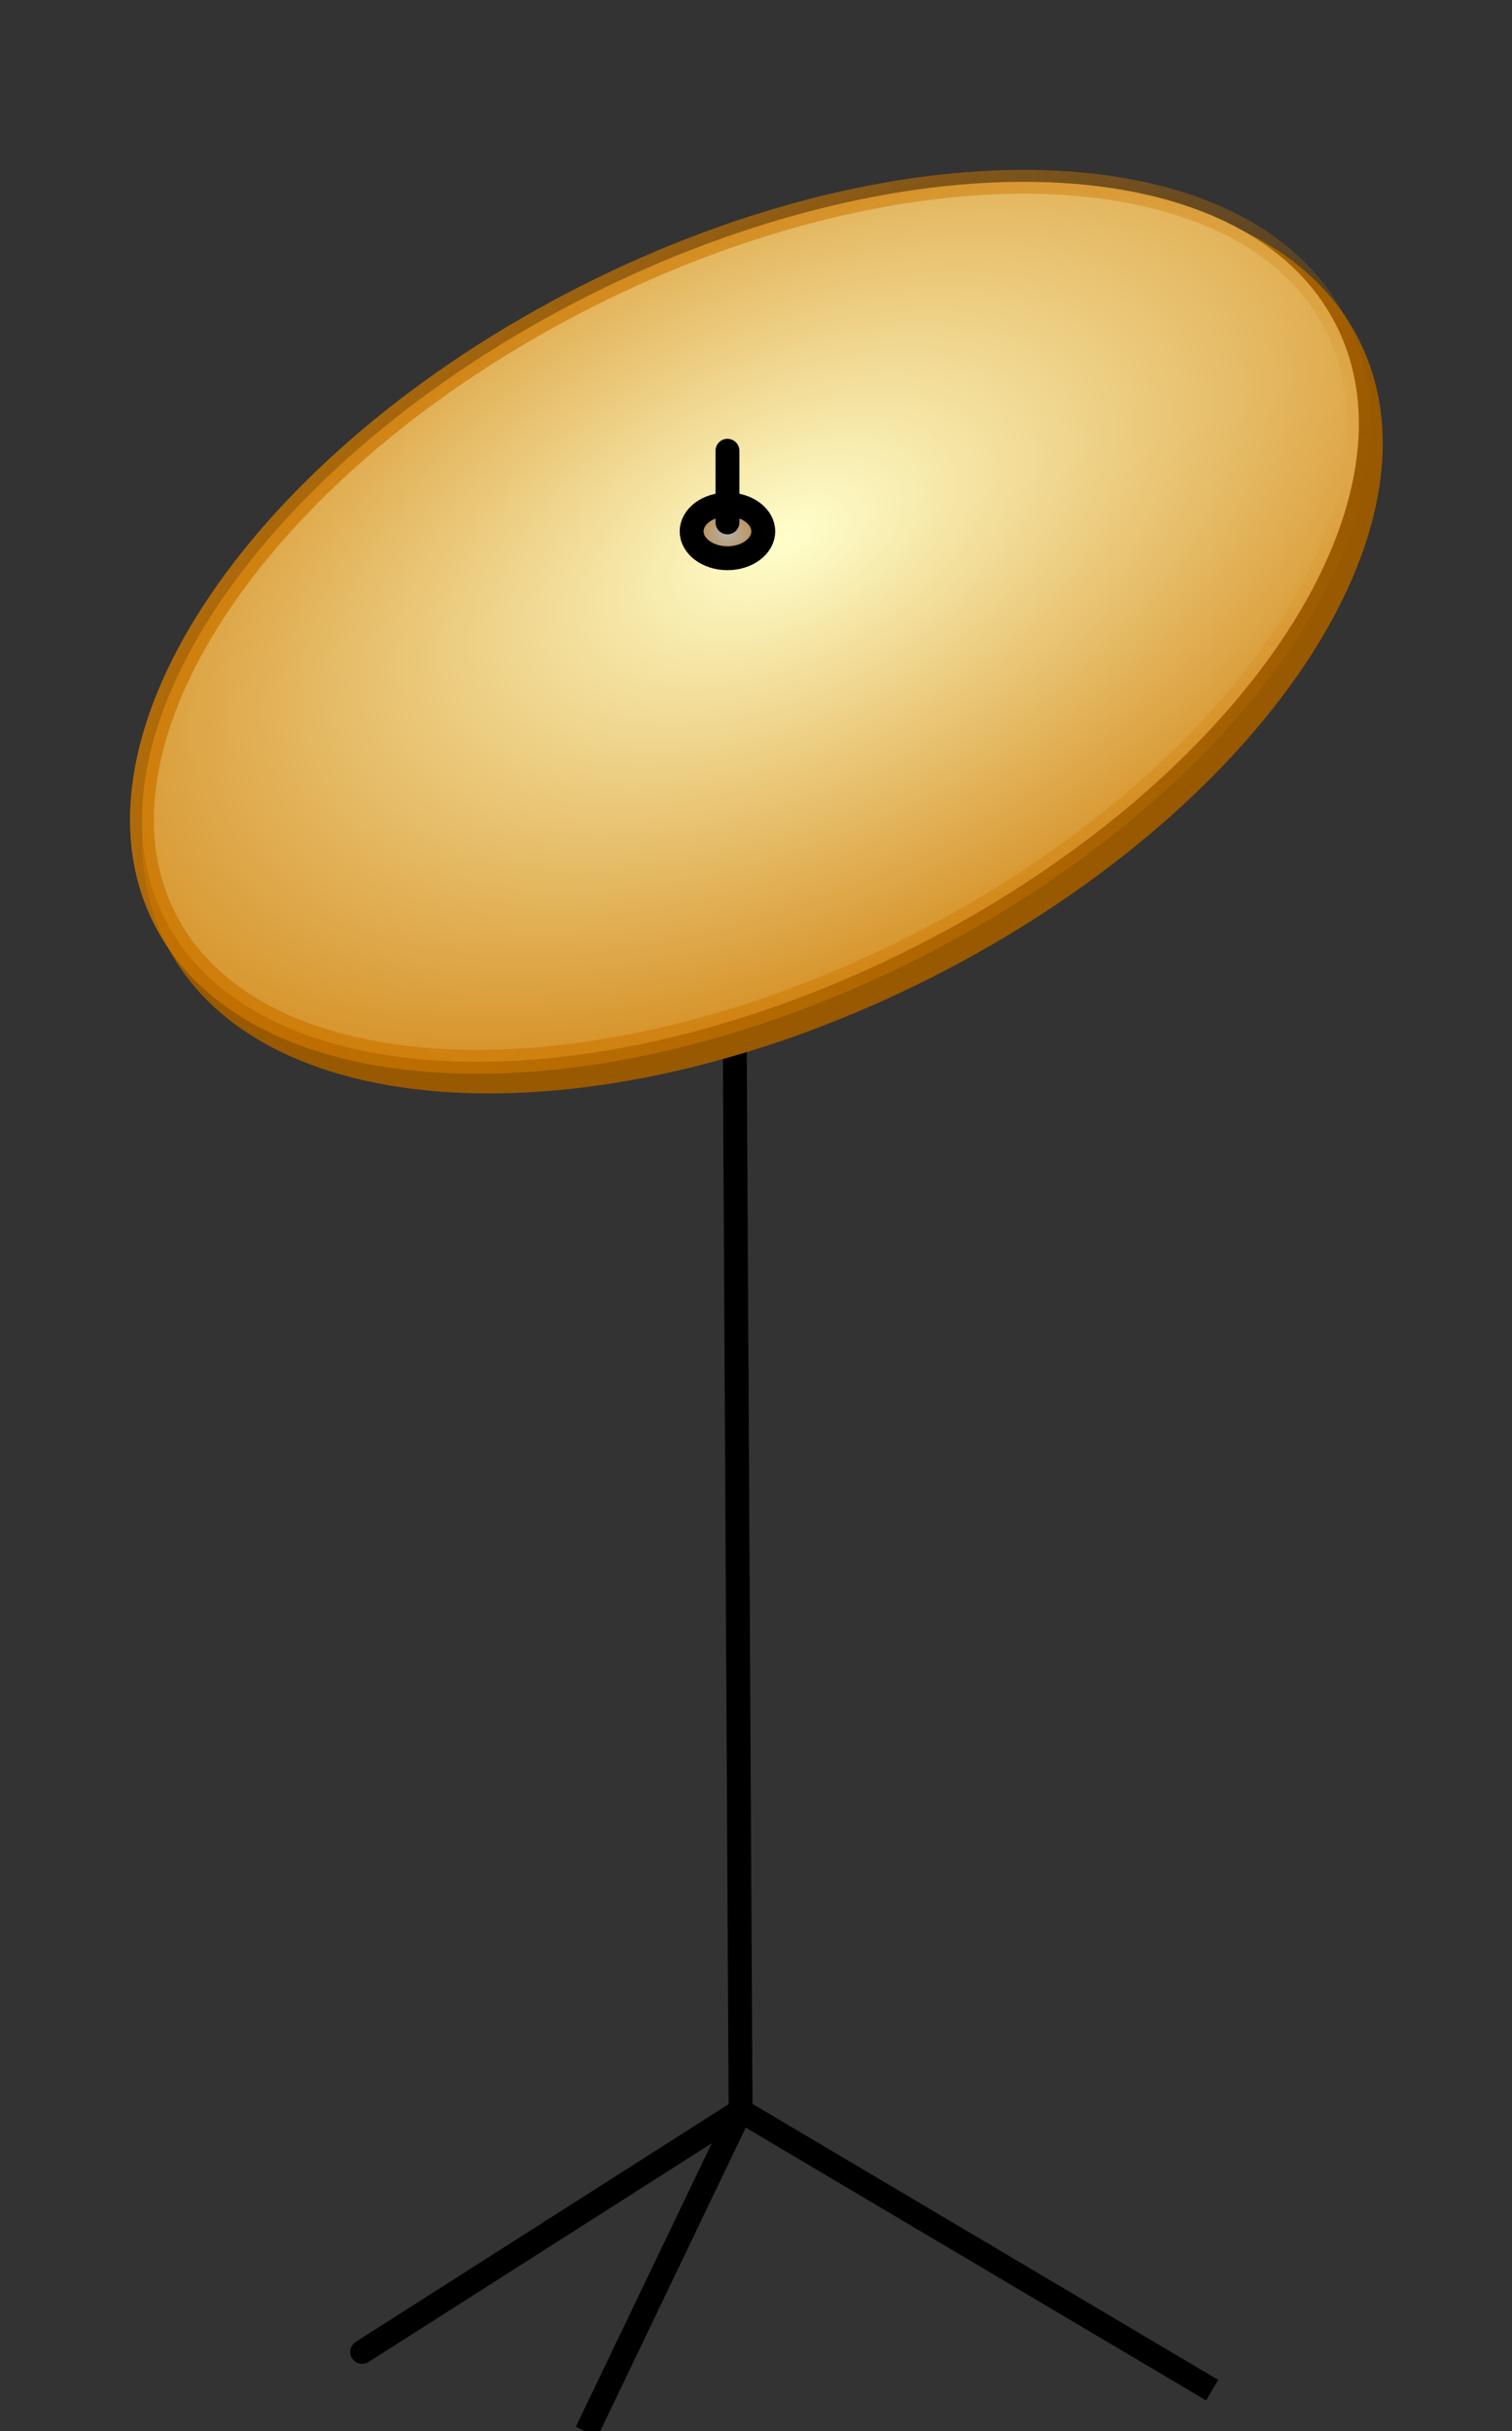<svg xmlns="http://www.w3.org/2000/svg" xmlns:xlink="http://www.w3.org/1999/xlink" version="1.1" width="98.033" height="157.576" viewBox="1.064 1.196 98.033 157.576"><rect x="1.064" y="1.196" width="98.033" height="157.576" fill="#333333" stroke="none"/><defs><style/></defs>
  <defs>
    <radialGradient id="grad_1" cx="0.446" cy="0.42" r="0.754">
      <stop offset="0" stop-color="#FFFFCC" stop-opacity="1"/>
      <stop offset="1" stop-color="#CC7700" stop-opacity="1"/>
    </radialGradient>
    <radialGradient id="grad_2" cx="0.05" cy="0.697" r="1.235">
      <stop offset="0" stop-color="#CC7700" stop-opacity="0"/>
      <stop offset="1" stop-color="#CC7700" stop-opacity="1"/>
    </radialGradient>
    <radialGradient id="grad_3" cx="0.5" cy="0.538" r="0.7">
      <stop offset="0" stop-color="#B2B2B2" stop-opacity="1"/>
      <stop offset="1" stop-color="#CC7700" stop-opacity="1"/>
    </radialGradient>
  </defs>
  <!-- Exported by Scratch - http://scratch.mit.edu/ -->
  <g id="ID0.985036508180201" transform="matrix(0.774, 0, 0, 0.774, -0.3, -0.55)">
    <path id="ID0.9375987756066024" fill="none" stroke="#000000" stroke-width="2" d="M 254.400 262 L 214.900 285.400 " transform="matrix(-1, 0, 0, 1, 318.2, -83)"/>
    <path id="ID0.27987909922376275" fill="none" stroke="#000000" stroke-width="2" d="M 254.400 262 L 267.300 288.900 " transform="matrix(-1, 0, 0, 1, 318.2, -83)"/>
    <path id="ID0.8391895452514291" fill="none" stroke="#000000" stroke-width="2" stroke-linecap="round" d="M 286.100 282.200 L 254.400 262 L 255 152 " transform="matrix(-1, 0, 0, 1, 318.2, -83)"/>
    <g id="ID0.12444673851132393">
      <path id="ID0.5767882149666548" fill="#995900" stroke="#995900" stroke-width="2" d="M 255.500 108.500 C 270.674 108.500 284.424 111.918 294.381 117.439 C 304.337 122.960 310.500 130.585 310.500 139 C 310.500 147.415 304.337 155.040 294.381 160.561 C 284.424 166.082 270.674 169.500 255.500 169.500 C 240.326 169.500 226.576 166.082 216.619 160.561 C 206.663 155.040 200.500 147.415 200.500 139 C 200.500 130.585 206.663 122.960 216.619 117.439 C 226.576 111.918 240.326 108.500 255.500 108.500 Z " transform="matrix(-0.892, 0.452, 0.452, 0.892, 230.7, -183.5)"/>
      <path id="ID0.5767882149666548" fill="url(#grad_1)" stroke="url(#grad_2)" stroke-width="2" d="M 255.500 108.500 C 270.674 108.500 284.424 111.918 294.381 117.439 C 304.337 122.960 310.500 130.585 310.500 139 C 310.500 147.415 304.337 155.040 294.381 160.561 C 284.424 166.082 270.674 169.500 255.500 169.500 C 240.326 169.500 226.576 166.082 216.619 160.561 C 206.663 155.040 200.500 147.415 200.500 139 C 200.500 130.585 206.663 122.960 216.619 117.439 C 226.576 111.918 240.326 108.500 255.500 108.500 Z " transform="matrix(-0.892, 0.452, 0.452, 0.892, 229.7, -185.15)"/>
    </g>
    <g id="ID0.970934422686696">
      <path id="ID0.2635198035277426" fill="url(#grad_3)" stroke="#000000" stroke-width="2" d="M 257.500 136.500 C 258.328 136.500 259.078 136.752 259.621 137.159 C 260.164 137.567 260.500 138.129 260.500 138.750 C 260.500 139.371 260.164 139.933 259.621 140.341 C 259.078 140.748 258.328 141 257.500 141 C 256.672 141 255.922 140.748 255.379 140.341 C 254.836 139.933 254.500 139.371 254.500 138.750 C 254.500 138.129 254.836 137.567 255.379 137.159 C 255.922 136.752 256.672 136.500 257.500 136.500 Z " transform="matrix(-1, 0, 0, 1, 320.2, -92)"/>
      <path id="ID0.6341005605645478" fill="none" stroke="#000000" stroke-width="2" stroke-linecap="round" d="M 257.500 138 L 257.500 132 " transform="matrix(-1, 0, 0, 1, 320.2, -92)"/>
    </g>
  </g>
</svg>